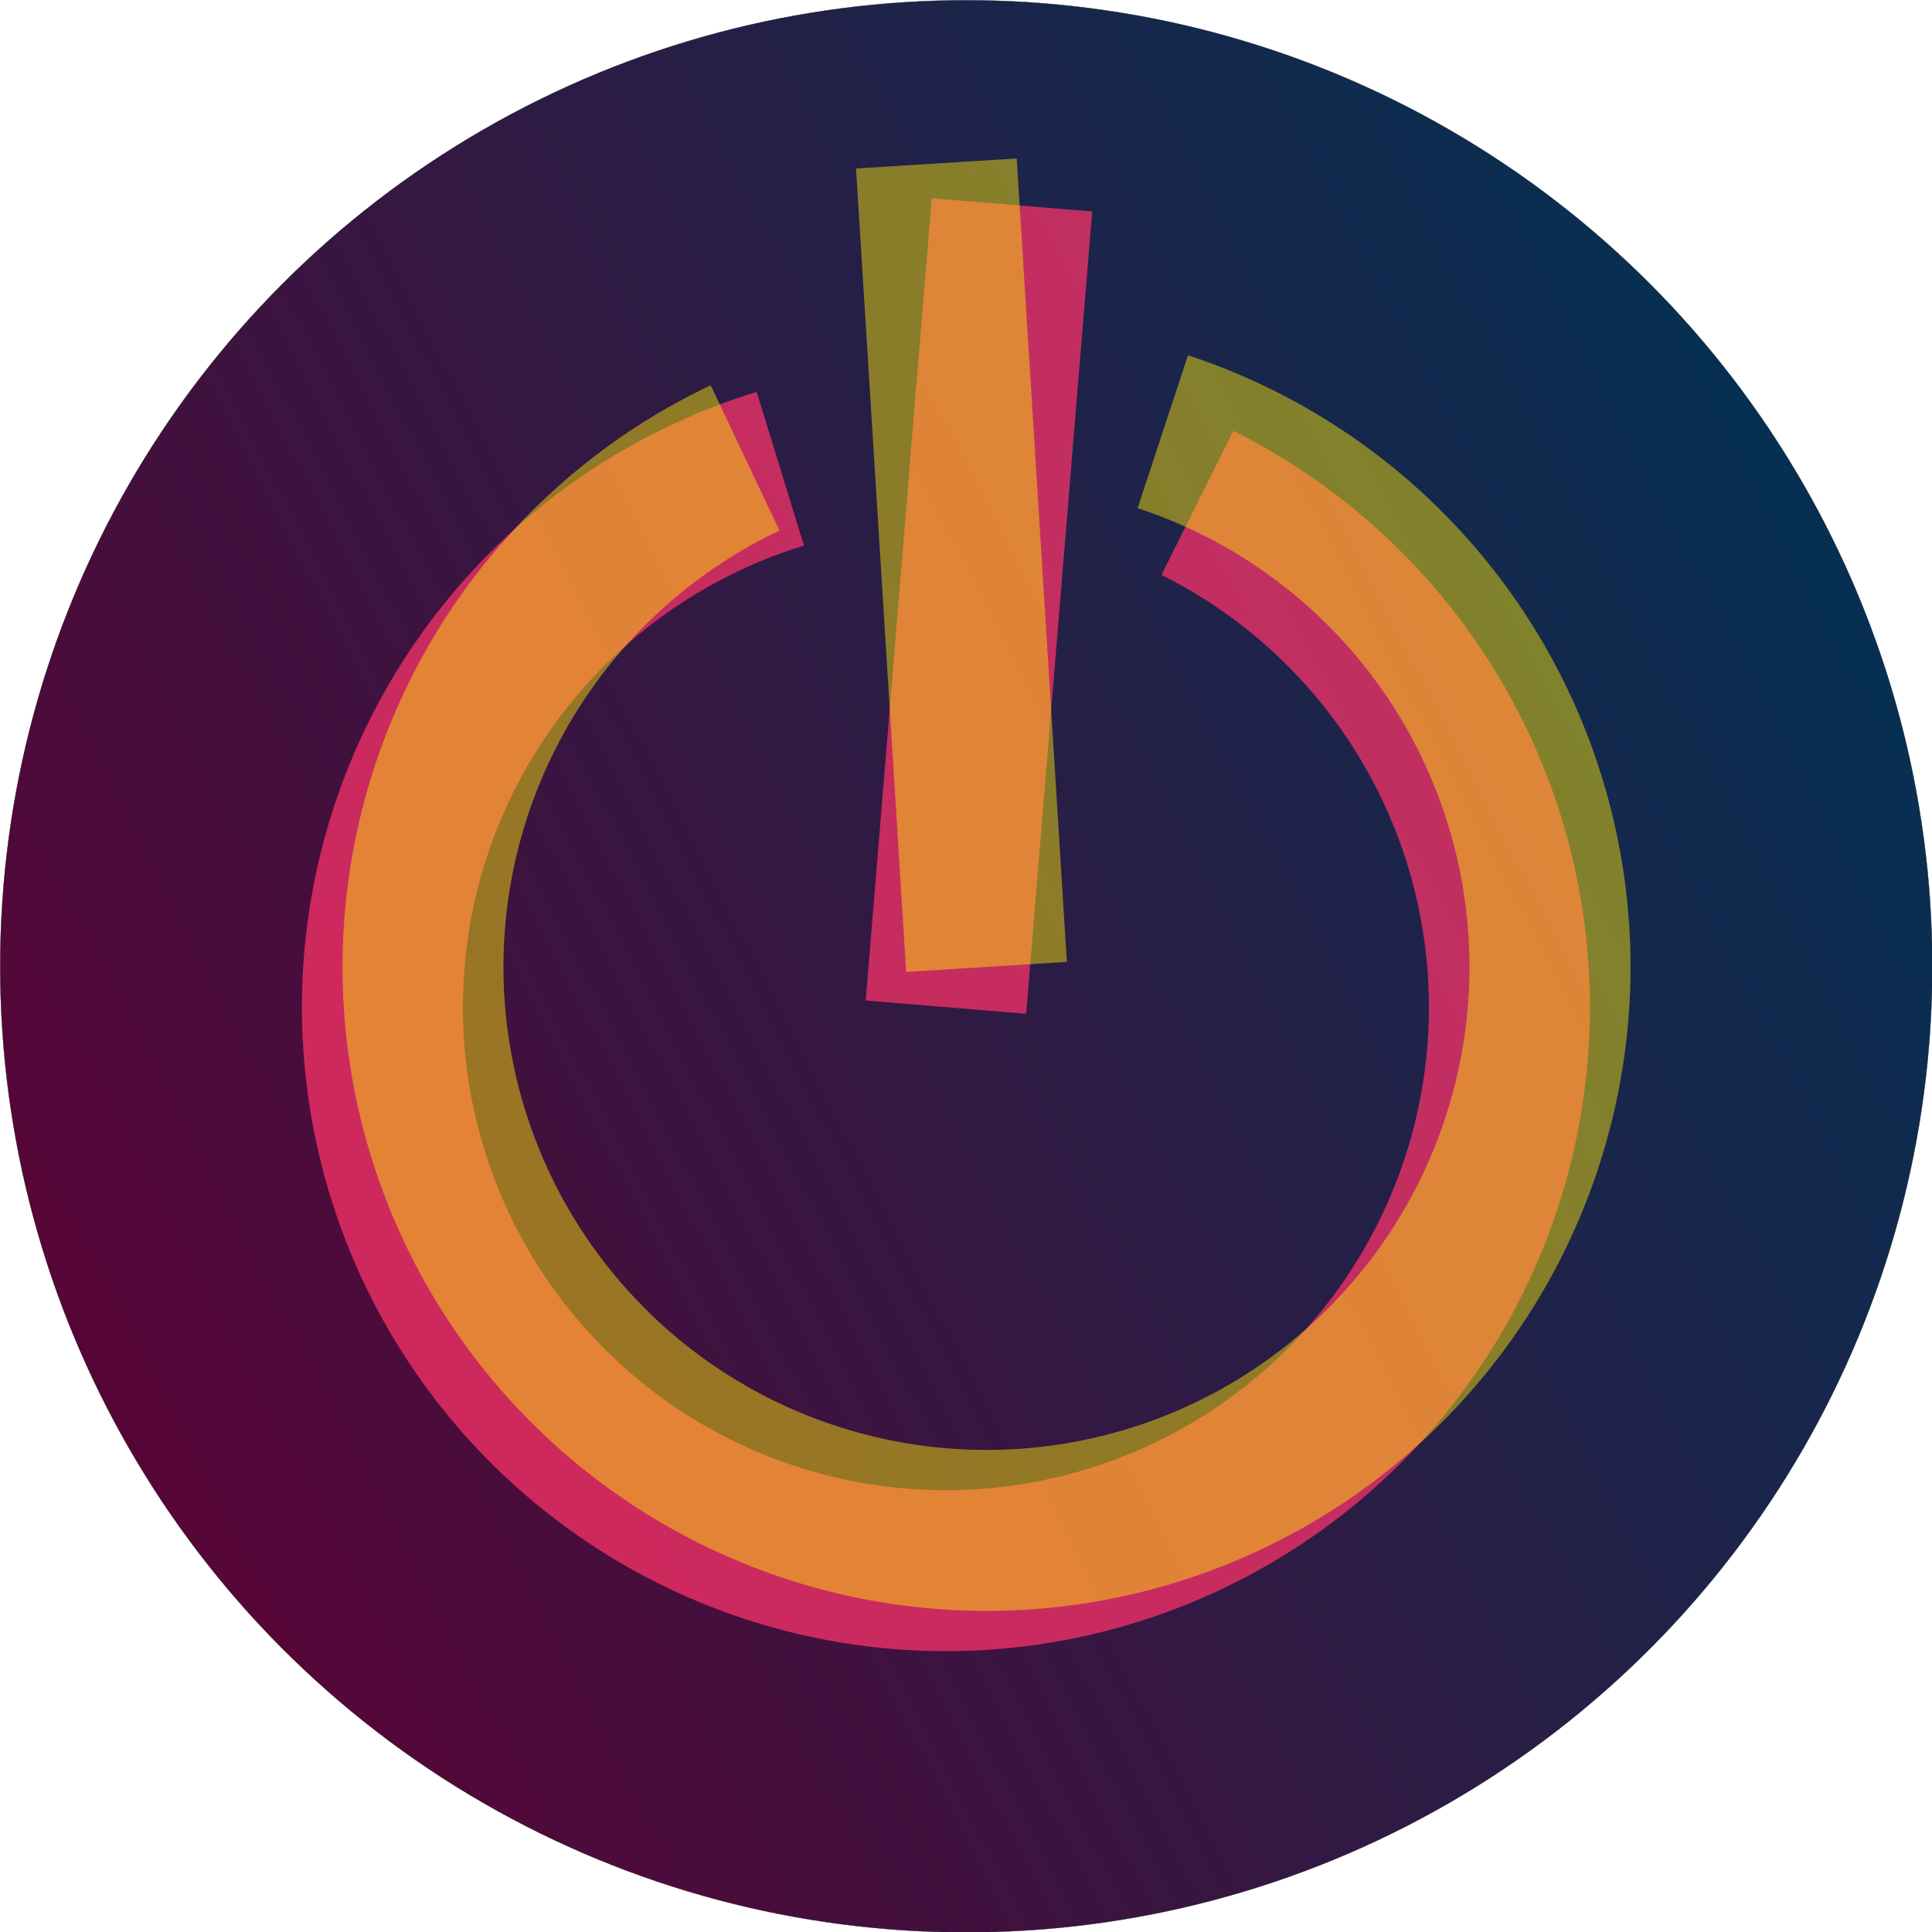 <?xml version="1.0" encoding="UTF-8" standalone="no"?>
<!-- Created with Inkscape (http://www.inkscape.org/) -->

<svg
   width="120mm"
   height="120mm"
   viewBox="0 0 120 120"
   version="1.1"
   id="svg5"
   inkscape:version="1.2.2 (b0a8486541, 2022-12-01)"
   sodipodi:docname="logo.svg"
   xmlns:inkscape="http://www.inkscape.org/namespaces/inkscape"
   xmlns:sodipodi="http://sodipodi.sourceforge.net/DTD/sodipodi-0.dtd"
   xmlns:xlink="http://www.w3.org/1999/xlink"
   xmlns="http://www.w3.org/2000/svg"
   xmlns:svg="http://www.w3.org/2000/svg">
  <sodipodi:namedview
     id="namedview7"
     pagecolor="#ffffff"
     bordercolor="#111111"
     borderopacity="1"
     inkscape:showpageshadow="0"
     inkscape:pageopacity="0"
     inkscape:pagecheckerboard="1"
     inkscape:deskcolor="#d1d1d1"
     inkscape:document-units="mm"
     showgrid="false"
     inkscape:zoom="0.5946522"
     inkscape:cx="208.52525"
     inkscape:cy="234.59091"
     inkscape:window-width="4500"
     inkscape:window-height="2983"
     inkscape:window-x="0"
     inkscape:window-y="17"
     inkscape:window-maximized="1"
     inkscape:current-layer="layer1">
    <inkscape:grid
       type="xygrid"
       id="grid132"
       dotted="true"
       originx="-51.587"
       originy="-87.354" />
  </sodipodi:namedview>
  <defs
     id="defs2">
    <linearGradient
       inkscape:collect="always"
       id="linearGradient1270">
      <stop
         style="stop-color:#5f0134;stop-opacity:1;"
         offset="0"
         id="stop1266" />
      <stop
         style="stop-color:#013253;stop-opacity:1;"
         offset="1"
         id="stop1268" />
    </linearGradient>
    <linearGradient
       inkscape:collect="always"
       xlink:href="#linearGradient1270"
       id="linearGradient1297"
       x1="48.073"
       y1="181.803"
       x2="171.595"
       y2="117.49"
       gradientUnits="userSpaceOnUse" />
  </defs>
  <g
     inkscape:label="Layer 1"
     inkscape:groupmode="layer"
     id="layer1"
     transform="translate(-51.587,-87.354)">
    <g
       id="g1394"
       transform="matrix(1,0,0,1,0.014,0.018)">
      <circle
         style="opacity:1;fill:url(#linearGradient1297);fill-opacity:1;stroke:#000000;stroke-width:0.015;stop-color:#000000"
         id="path236"
         cx="111.587"
         cy="147.354"
         r="60" />
      <g
         id="g1305"
         style="fill:#ff336a;fill-opacity:0.728"
         transform="rotate(2.726,111.404,161.464)">
        <path
           id="path1072"
           style="opacity:1;fill:#ff336a;fill-opacity:0.728;stroke:none;stroke-width:0.015;stroke-opacity:1;stop-color:#000000"
           d="m 96.22,112.342 a 40,40 1.68 0 0 -26.419,36.233 40,40 1.68 0 0 38.594,41.358 40,40 1.68 0 0 41.358,-38.594 40,40 1.68 0 0 -23.847,-37.984 l -4.033,9.151 a 30,30 0 0 1 0.132,0.057 30,30 0 0 1 0.807,0.374 30,30 0 0 1 0.795,0.398 30,30 0 0 1 0.783,0.422 30,30 0 0 1 0.77,0.444 30,30 0 0 1 0.756,0.467 30,30 0 0 1 0.742,0.489 30,30 0 0 1 0.727,0.511 30,30 0 0 1 0.712,0.532 30,30 0 0 1 0.696,0.554 30,30 0 0 1 0.679,0.574 30,30 0 0 1 0.662,0.594 30,30 0 0 1 0.644,0.613 30,30 0 0 1 0.626,0.632 30,30 0 0 1 0.607,0.65 30,30 0 0 1 0.587,0.668 30,30 0 0 1 0.567,0.685 30,30 0 0 1 0.547,0.701 30,30 0 0 1 0.525,0.717 30,30 0 0 1 0.504,0.733 30,30 0 0 1 0.482,0.747 30,30 0 0 1 0.46,0.761 30,30 0 0 1 0.437,0.775 30,30 0 0 1 0.413,0.787 30,30 0 0 1 0.391,0.799 30,30 0 0 1 0.367,0.81 30,30 0 0 1 0.342,0.821 30,30 0 0 1 0.318,0.831 30,30 0 0 1 0.293,0.839 30,30 0 0 1 0.268,0.848 30,30 0 0 1 0.242,0.855 30,30 0 0 1 0.217,0.862 30,30 0 0 1 0.192,0.868 30,30 0 0 1 0.166,0.873 30,30 0 0 1 0.14,0.878 30,30 0 0 1 0.114,0.881 30,30 0 0 1 0.088,0.885 30,30 0 0 1 0.061,0.887 30,30 0 0 1 0.035,0.889 30,30 0 0 1 0.009,0.889 30,30 0 0 1 -0.017,0.889 30,30 0 0 1 -0.204,2.609 30,30 0 0 1 -0.431,2.582 30,30 0 0 1 -0.655,2.534 30,30 0 0 1 -0.873,2.467 30,30 0 0 1 -1.084,2.382 30,30 0 0 1 -1.288,2.278 30,30 0 0 1 -1.482,2.158 30,30 0 0 1 -1.664,2.02 30,30 0 0 1 -1.834,1.867 30,30 0 0 1 -1.99,1.7 30,30 0 0 1 -2.13,1.52 30,30 0 0 1 -2.254,1.33 30,30 0 0 1 -2.362,1.127 30,30 0 0 1 -2.451,0.917 30,30 0 0 1 -2.522,0.7 30,30 0 0 1 -2.573,0.478 30,30 0 0 1 -2.605,0.252 30,30 0 0 1 -2.617,0.024 30,30 0 0 1 -2.609,-0.204 30,30 0 0 1 -2.581,-0.431 30,30 0 0 1 -2.534,-0.654 30,30 0 0 1 -2.468,-0.873 30,30 0 0 1 -2.382,-1.084 30,30 0 0 1 -2.278,-1.288 30,30 0 0 1 -2.157,-1.482 30,30 0 0 1 -2.02,-1.664 30,30 0 0 1 -1.867,-1.833 30,30 0 0 1 -1.701,-1.99 30,30 0 0 1 -1.52,-2.13 30,30 0 0 1 -1.329,-2.255 30,30 0 0 1 -1.127,-2.362 30,30 0 0 1 -0.918,-2.451 30,30 0 0 1 -0.7,-2.522 30,30 0 0 1 -0.478,-2.573 30,30 0 0 1 -0.252,-2.605 30,30 0 0 1 -0.024,-2.617 30,30 0 0 1 0.204,-2.609 30,30 0 0 1 0.431,-2.581 30,30 0 0 1 0.655,-2.534 30,30 0 0 1 0.872,-2.467 30,30 0 0 1 1.085,-2.382 30,30 0 0 1 1.288,-2.278 30,30 0 0 1 1.482,-2.157 30,30 0 0 1 1.664,-2.02 30,30 0 0 1 1.834,-1.867 30,30 0 0 1 1.99,-1.701 30,30 0 0 1 2.13,-1.52 30,30 0 0 1 2.254,-1.329 30,30 0 0 1 2.362,-1.128 30,30 0 0 1 1.561,-0.606 z" />
        <path
           style="opacity:1;fill:#ff336a;fill-opacity:0.728;stroke:none;stroke-width:0.265px;stroke-linecap:butt;stroke-linejoin:miter;stroke-opacity:1"
           d="m 106.509,99.813 -1.728,49.97 9.994,0.346 1.728,-49.97 z"
           id="path1070" />
      </g>
      <g
         id="g1301"
         style="fill:#ffe908;fill-opacity:0.462"
         transform="rotate(2.726,111.404,161.464)">
        <path
           id="path1072-3"
           style="fill:#ffe908;fill-opacity:0.462;stroke:none;stroke-width:0.015;stroke-opacity:1;stop-color:#000000"
           d="m 93.345,112.069 a 40,40 1.68 0 0 -20.927,39.659 40,40 1.68 0 0 44.147,35.37 40,40 1.68 0 0 35.371,-44.146 40,40 1.68 0 0 -29.067,-34.155 l -2.673,9.636 a 30,30 0 0 1 0.139,0.037 30,30 0 0 1 0.852,0.254 30,30 0 0 1 0.844,0.28 30,30 0 0 1 0.835,0.304 30,30 0 0 1 0.826,0.329 30,30 0 0 1 0.816,0.353 30,30 0 0 1 0.805,0.378 30,30 0 0 1 0.793,0.401 30,30 0 0 1 0.781,0.424 30,30 0 0 1 0.768,0.448 30,30 0 0 1 0.755,0.47 30,30 0 0 1 0.741,0.492 30,30 0 0 1 0.725,0.514 30,30 0 0 1 0.71,0.535 30,30 0 0 1 0.694,0.556 30,30 0 0 1 0.677,0.577 30,30 0 0 1 0.659,0.596 30,30 0 0 1 0.642,0.615 30,30 0 0 1 0.623,0.634 30,30 0 0 1 0.604,0.652 30,30 0 0 1 0.584,0.67 30,30 0 0 1 0.565,0.687 30,30 0 0 1 0.544,0.704 30,30 0 0 1 0.522,0.719 30,30 0 0 1 0.502,0.734 30,30 0 0 1 0.479,0.749 30,30 0 0 1 0.456,0.763 30,30 0 0 1 0.434,0.776 30,30 0 0 1 0.411,0.788 30,30 0 0 1 0.387,0.801 30,30 0 0 1 0.363,0.812 30,30 0 0 1 0.339,0.822 30,30 0 0 1 0.315,0.831 30,30 0 0 1 0.29,0.84 30,30 0 0 1 0.265,0.849 30,30 0 0 1 0.239,0.856 30,30 0 0 1 0.214,0.863 30,30 0 0 1 0.188,0.869 30,30 0 0 1 0.163,0.874 30,30 0 0 1 0.136,0.878 30,30 0 0 1 0.111,0.883 30,30 0 0 1 0.173,2.611 30,30 0 0 1 -0.055,2.617 30,30 0 0 1 -0.283,2.602 30,30 0 0 1 -0.508,2.567 30,30 0 0 1 -0.73,2.513 30,30 0 0 1 -0.946,2.44 30,30 0 0 1 -1.155,2.349 30,30 0 0 1 -1.356,2.239 30,30 0 0 1 -1.546,2.112 30,30 0 0 1 -1.724,1.969 30,30 0 0 1 -1.889,1.811 30,30 0 0 1 -2.039,1.64 30,30 0 0 1 -2.175,1.456 30,30 0 0 1 -2.293,1.261 30,30 0 0 1 -2.395,1.056 30,30 0 0 1 -2.477,0.843 30,30 0 0 1 -2.542,0.624 30,30 0 0 1 -2.587,0.4 30,30 0 0 1 -2.612,0.173 30,30 0 0 1 -2.616,-0.055 30,30 0 0 1 -2.602,-0.283 30,30 0 0 1 -2.568,-0.508 30,30 0 0 1 -2.513,-0.73 30,30 0 0 1 -2.44,-0.946 30,30 0 0 1 -2.348,-1.156 30,30 0 0 1 -2.239,-1.356 30,30 0 0 1 -2.112,-1.546 30,30 0 0 1 -1.969,-1.724 30,30 0 0 1 -1.811,-1.889 30,30 0 0 1 -1.64,-2.04 30,30 0 0 1 -1.456,-2.175 30,30 0 0 1 -1.261,-2.293 30,30 0 0 1 -1.056,-2.395 30,30 0 0 1 -0.844,-2.477 30,30 0 0 1 -0.624,-2.542 30,30 0 0 1 -0.4,-2.586 30,30 0 0 1 -0.173,-2.612 30,30 0 0 1 0.055,-2.616 30,30 0 0 1 0.283,-2.602 30,30 0 0 1 0.508,-2.567 30,30 0 0 1 0.731,-2.513 30,30 0 0 1 0.946,-2.44 30,30 0 0 1 1.156,-2.348 30,30 0 0 1 1.356,-2.239 30,30 0 0 1 1.546,-2.112 30,30 0 0 1 1.724,-1.969 30,30 0 0 1 1.889,-1.811 30,30 0 0 1 2.04,-1.64 30,30 0 0 1 2.175,-1.456 30,30 0 0 1 1.457,-0.825 z" />
        <path
           style="fill:#ffe908;fill-opacity:0.462;stroke:none;stroke-width:0.265px;stroke-linecap:butt;stroke-linejoin:miter;stroke-opacity:1"
           d="m 101.722,98.19 5.485,49.698 9.94,-1.097 -5.485,-49.698 z"
           id="path1070-6" />
      </g>
    </g>
  </g>
</svg>
